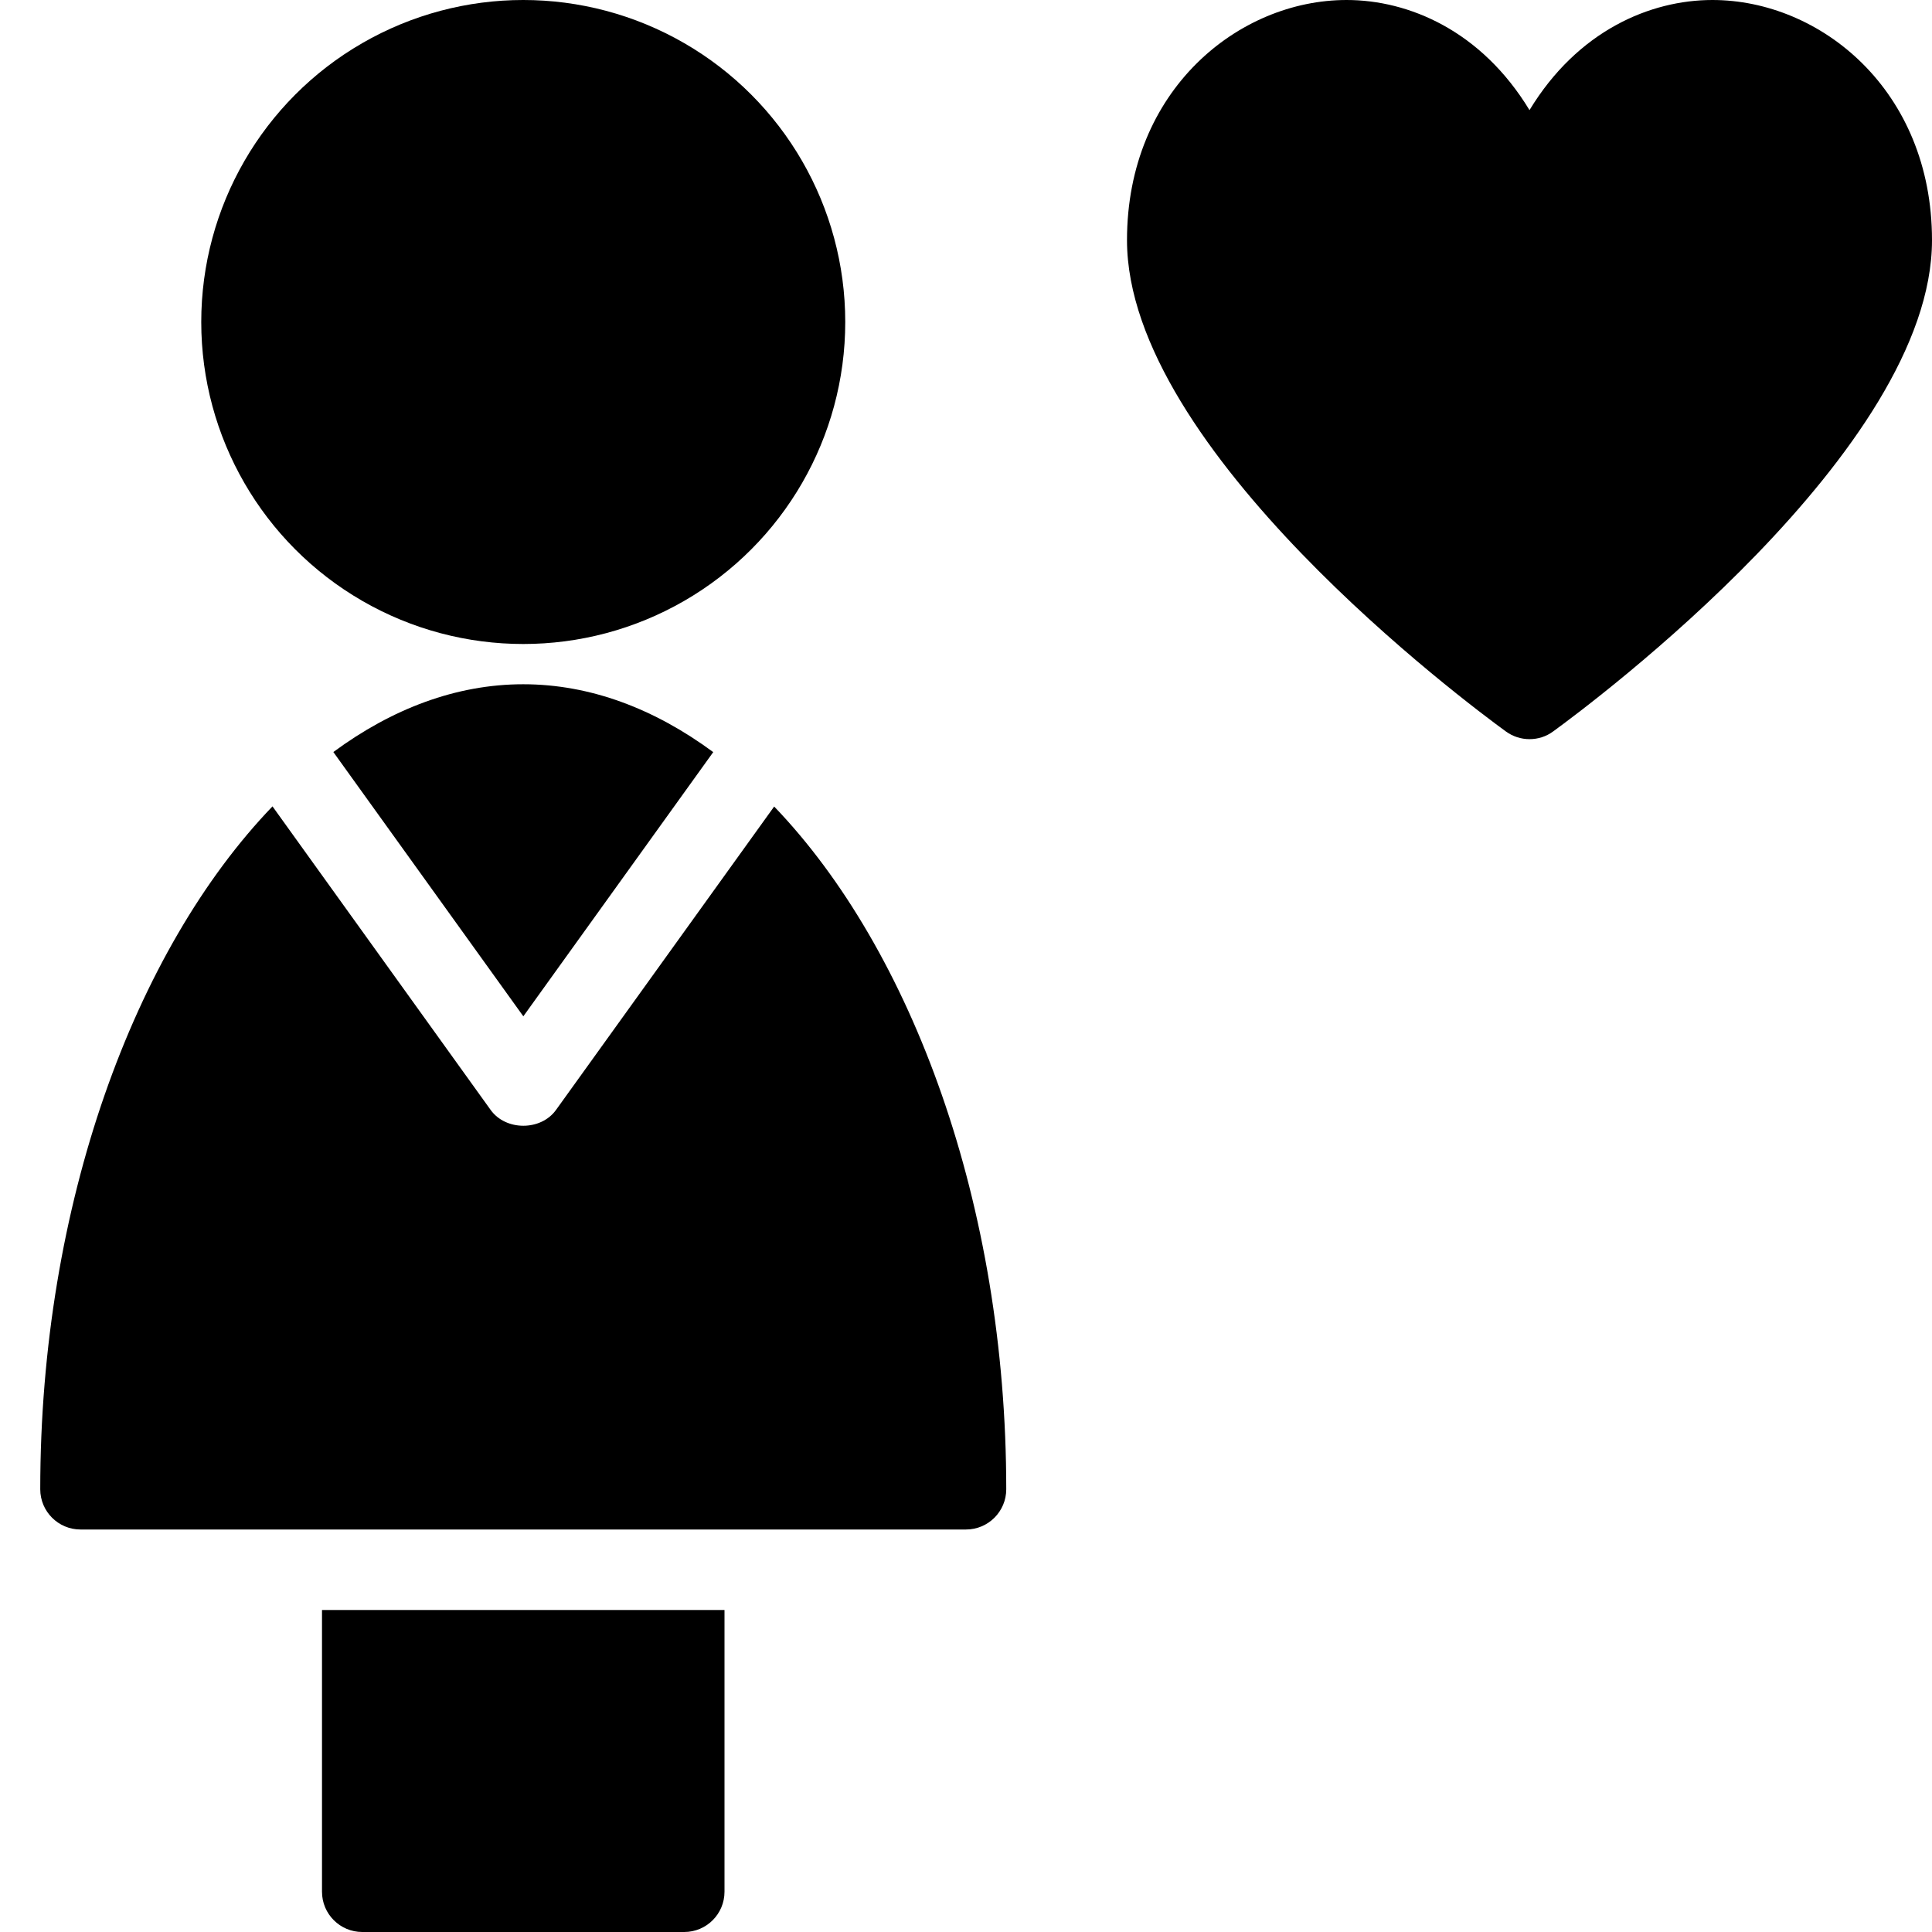 <?xml version="1.0" encoding="utf-8"?>
<!-- Generator: Adobe Illustrator 19.2.1, SVG Export Plug-In . SVG Version: 6.00 Build 0)  -->
<svg version="1.1" xmlns="http://www.w3.org/2000/svg" xmlns:xlink="http://www.w3.org/1999/xlink" x="0px" y="0px" width="24px"
	 height="24px" viewBox="0 0 24 24" enable-background="new 0 0 24 24" xml:space="preserve">
<g id="Filled_Icons_1_">
	<g id="Filled_Icons">
	</g>
	<g id="New_icons">
		<g>
			<path d="M21.272,0C20.501,0,19.599,0.38,19,1.368C18.401,0.38,17.499,0,16.728,0C15.387,0,14,1.117,14,2.984
				c0,2.605,4.225,5.752,4.706,6.102C18.794,9.15,18.896,9.182,19,9.182s0.206-0.031,0.294-0.096C19.775,8.736,24,5.589,24,2.984
				C24,1.117,22.613,0,21.272,0z"/>
			<g>
				<g>
					<circle cx="6.5" cy="4" r="4"/>
				</g>
				<path d="M4,20v3.5C4,23.776,4.224,24,4.5,24h4C8.776,24,9,23.776,9,23.5V20H4z"/>
				<g>
					<path d="M6.501,12.625l2.359-3.282C8.131,8.805,7.332,8.5,6.5,8.5S4.869,8.805,4.141,9.342L6.501,12.625z"/>
					<path d="M9.617,10.019l-2.71,3.769c-0.188,0.262-0.624,0.262-0.812,0l-2.71-3.771C1.67,11.801,0.5,14.967,0.5,18.5
						C0.5,18.776,0.724,19,1,19h11c0.276,0,0.5-0.224,0.5-0.5C12.5,14.968,11.33,11.803,9.617,10.019z"/>
				</g>
			</g>
		</g>
	</g>
</g>
<g id="Invisible_Shape">
	<rect fill="none" width="24" height="24"/>
</g>
</svg>
